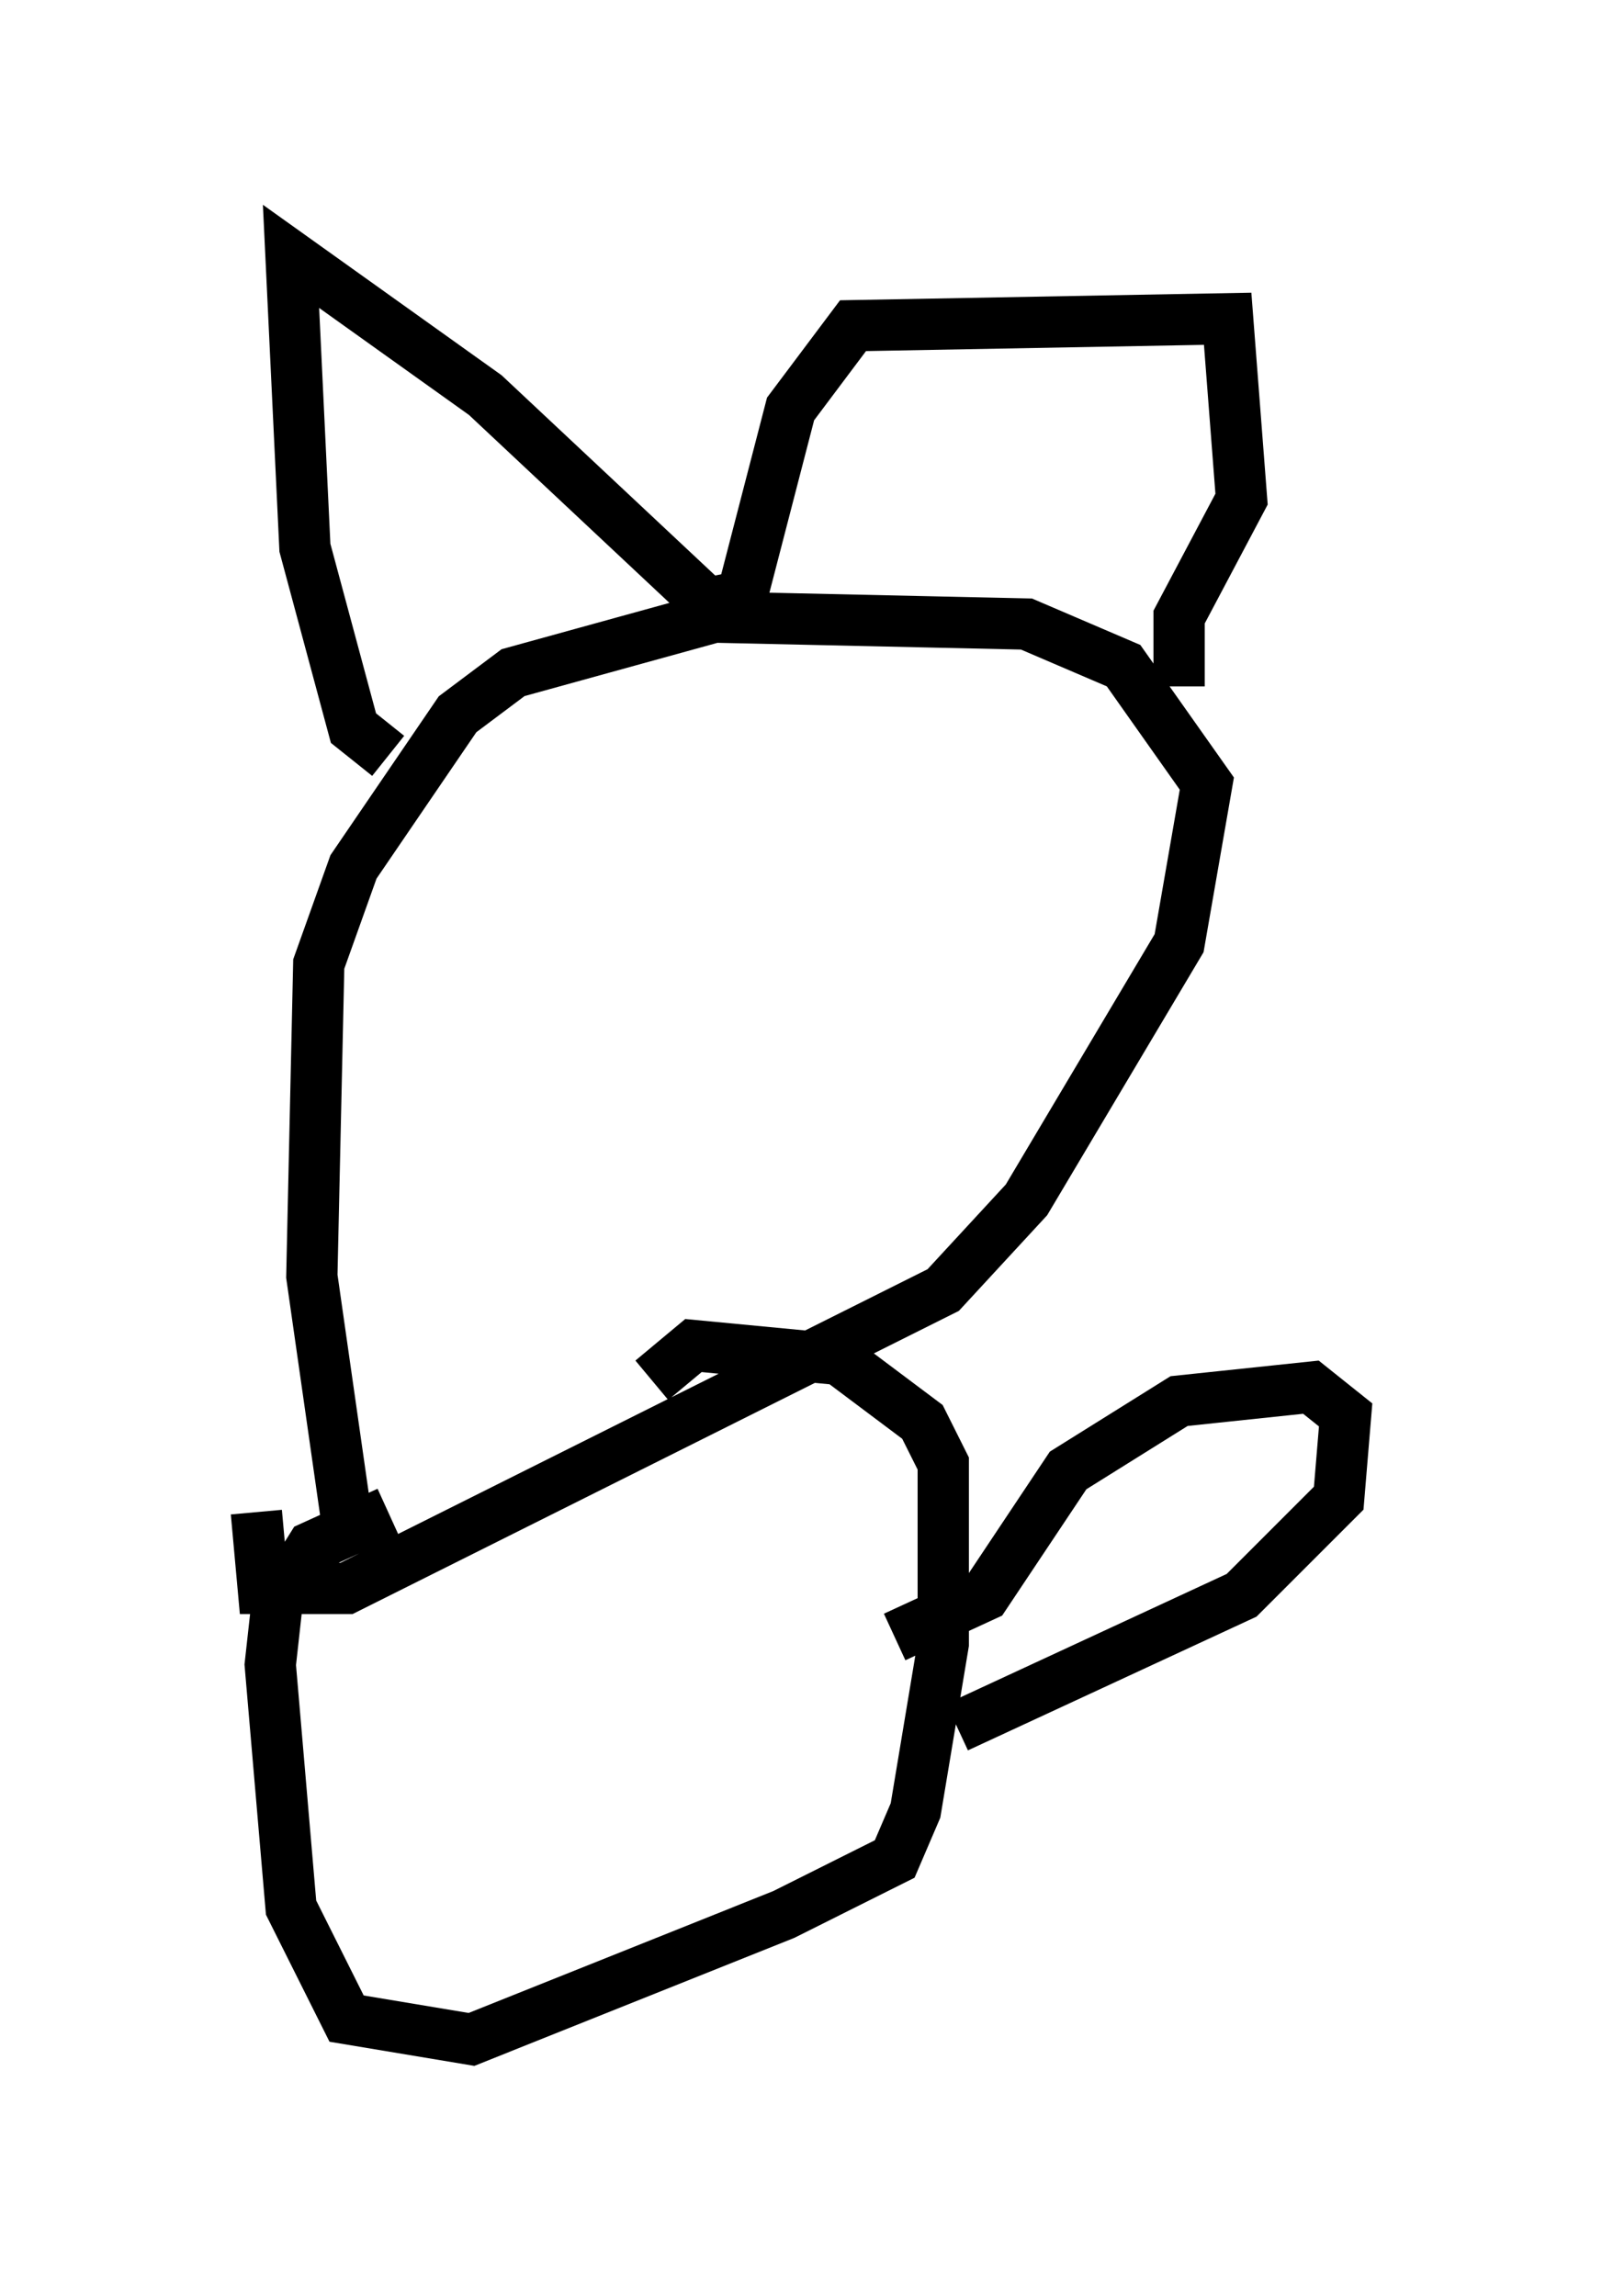 <?xml version="1.0" encoding="utf-8" ?>
<svg baseProfile="full" height="44.776" version="1.1" width="31.245" xmlns="http://www.w3.org/2000/svg" xmlns:ev="http://www.w3.org/2001/xml-events" xmlns:xlink="http://www.w3.org/1999/xlink"><defs /><rect fill="white" height="44.776" width="31.245" x="0" y="0" /><path d="M7.706, 29.086 m-0.947, 0.541 l-0.677, -4.736 0.135, -6.089 l0.677, -1.894 2.03, -2.977 l1.083, -0.812 3.924, -1.083 l6.089, 0.135 1.894, 0.812 l1.624, 2.3 -0.541, 3.112 l-2.977, 5.007 -1.624, 1.759 l-11.637, 5.819 -1.624, 0.0 l-0.135, -1.488 m2.571, -14.75 l-0.677, -0.541 -0.947, -3.518 l-0.271, -5.683 3.789, 2.706 l4.33, 4.059 0.677, -0.135 l0.947, -3.654 1.218, -1.624 l7.307, -0.135 0.271, 3.518 l-1.218, 2.3 0.0, 1.353 m-15.426, 16.103 l-1.488, 0.677 -0.677, 1.083 l-0.135, 1.218 0.406, 4.736 l1.083, 2.165 2.436, 0.406 l6.089, -2.436 2.165, -1.083 l0.406, -0.947 0.541, -3.248 l0.0, -3.518 -0.406, -0.812 l-1.624, -1.218 -2.842, -0.271 l-0.812, 0.677 m4.736, 5.007 l1.759, -0.812 1.624, -2.436 l2.165, -1.353 2.571, -0.271 l0.677, 0.541 -0.135, 1.624 l-1.894, 1.894 -5.548, 2.571 " fill="none" stroke="black" stroke-width="1" /></svg>